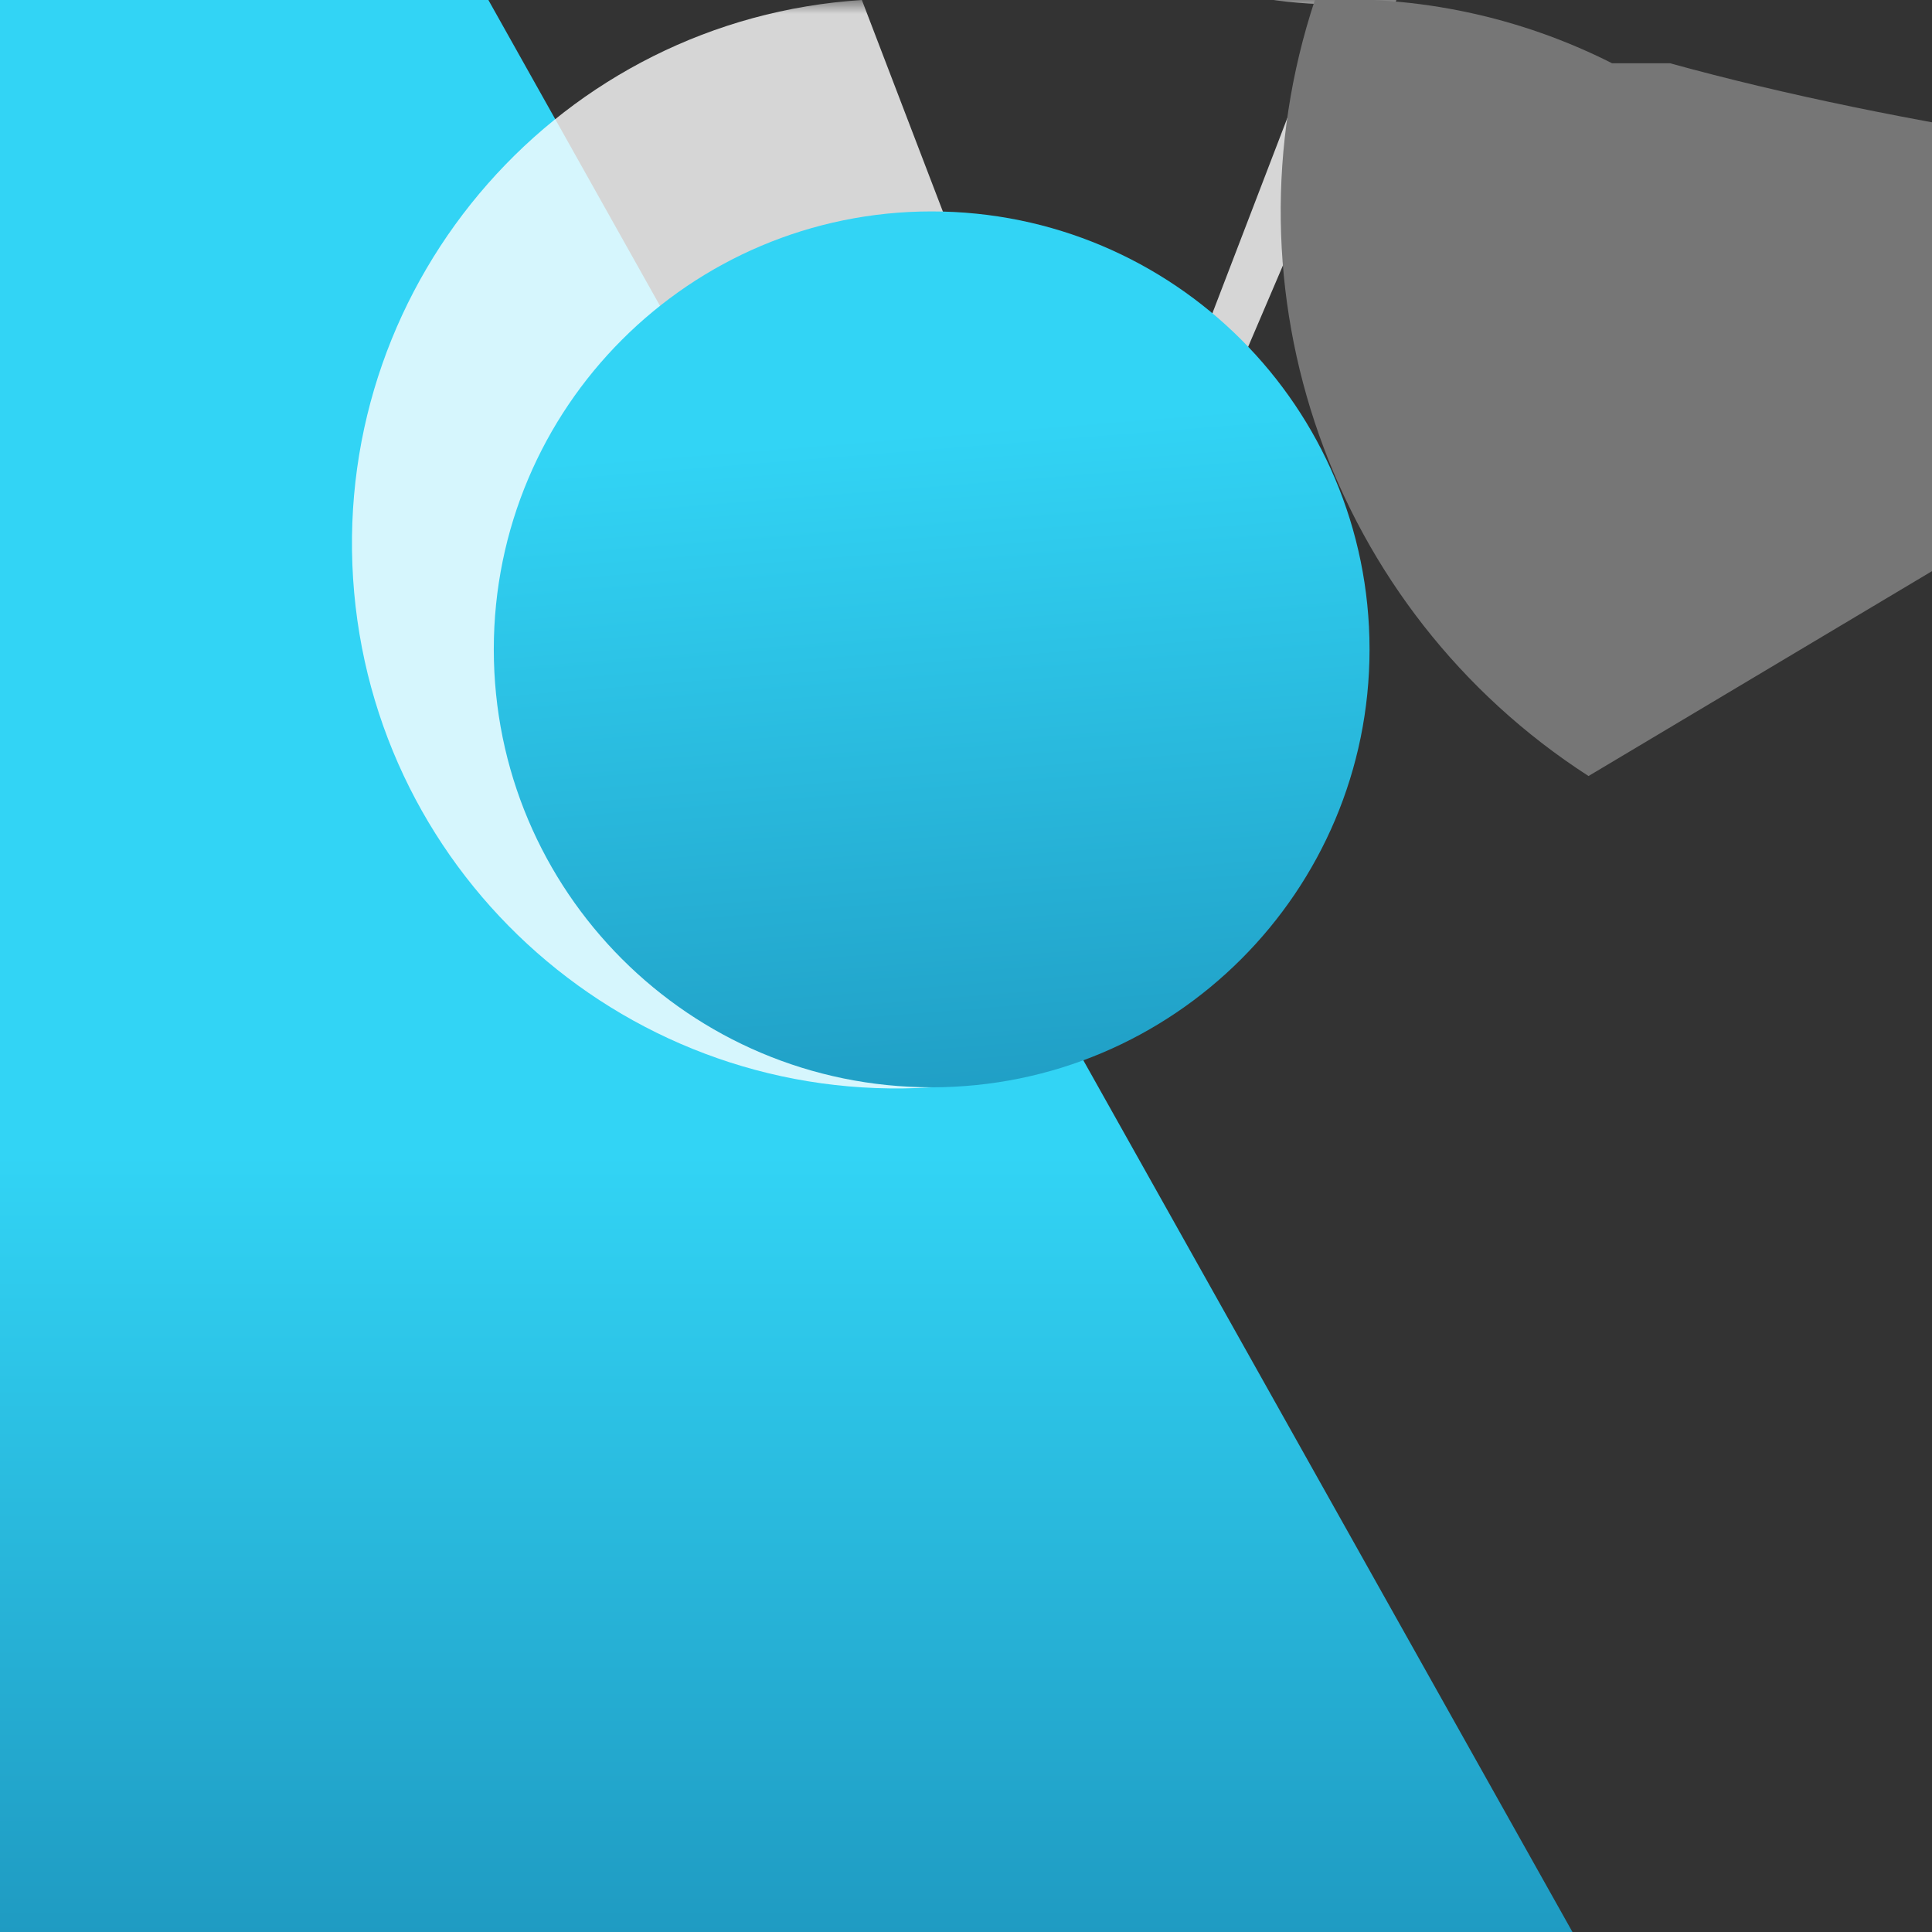 <?xml version="1.0" encoding="UTF-8"?>
<svg xmlns="http://www.w3.org/2000/svg" xmlns:xlink="http://www.w3.org/1999/xlink" width="70pt" height="70pt" viewBox="0 0 70 70" version="1.1">
<rect x="0" y="0" width="70" height="70" fill="#333333" stroke="none"/>
<defs>
<linearGradient id="linear0" gradientUnits="userSpaceOnUse" x1="8.67" y1="8.09" x2="8.67" y2="20.18" gradientTransform="matrix(3.889,0,0,3.889,0,0)">
<stop offset="0.22" style="stop-color:rgb(19.608%,83.137%,96.078%);stop-opacity:1;"/>
<stop offset="1" style="stop-color:rgb(9.804%,54.118%,70.196%);stop-opacity:1;"/>
</linearGradient>
<filter id="alpha" filterUnits="objectBoundingBox" x="0%" y="0%" width="100%" height="100%">
  <feColorMatrix type="matrix" in="SourceGraphic" values="0 0 0 0 1 0 0 0 0 1 0 0 0 0 1 0 0 0 1 0"/>
</filter>
<mask id="mask0">
  <g filter="url(#alpha)">
<rect x="0" y="0" width="70" height="70" style="fill:rgb(0%,0%,0%);fill-opacity:0.8;stroke:none;"/>
  </g>
</mask>
<clipPath id="clip1">
  <rect x="0" y="0" width="70" height="70"/>
</clipPath>
<g id="surface5" clip-path="url(#clip1)">
<path style=" stroke:none;fill-rule:nonzero;fill:rgb(100%,100%,100%);fill-opacity:1;" d="M 33.754 39.395 C 22.879 40.094 13.492 31.84 12.793 20.961 C 12.098 10.082 20.348 0.699 31.227 0 L 39.746 22.246 L 48.223 0.156 C 39.668 0.074 32.711 -6.754 32.473 -15.305 C 32.23 -23.852 38.797 -31.062 47.328 -31.621 C 55.863 -32.18 63.312 -25.891 64.191 -17.383 C 65.07 -8.875 59.062 -1.195 50.594 0 Z M 33.754 39.395 "/>
</g>
<linearGradient id="linear1" gradientUnits="userSpaceOnUse" x1="8.33" y1="1.61" x2="9.21" y2="12.59" gradientTransform="matrix(3.889,0,0,3.889,0,0)">
<stop offset="0.22" style="stop-color:rgb(19.608%,83.137%,96.078%);stop-opacity:1;"/>
<stop offset="1" style="stop-color:rgb(9.804%,54.118%,70.196%);stop-opacity:1;"/>
</linearGradient>
</defs>
<g id="surface1">
<path style=" stroke:none;fill-rule:nonzero;fill:url(#linear0);" d="M 56.973 70 C 37.641 85.734 9.219 82.816 -6.516 63.484 C -22.246 44.156 -19.328 15.734 0 0 L 0 -0.621 C -1.984 -16.449 -11.043 -29.32 -28.273 -29.32 C -45.5 -29.32 7.195 46.668 5.445 64.398 C -12.34 74 -34.539 67.367 -44.141 49.582 C -53.738 31.801 -47.105 9.602 -29.32 0 L 17.695 0 Z M 56.973 70 "/>
<use xlink:href="#surface5" mask="url(#mask0)"/>
<path style=" stroke:none;fill-rule:nonzero;fill:url(#linear1);" d="M 49.621 23.527 C 49.621 32.289 42.52 39.395 33.754 39.395 C 24.992 39.395 17.891 32.289 17.891 23.527 C 17.891 14.766 24.992 7.66 33.754 7.66 C 42.52 7.66 49.621 14.766 49.621 23.527 Z M 49.621 23.527 "/>
<path style=" stroke:none;fill-rule:nonzero;fill:rgb(46.275%,46.275%,46.275%);fill-opacity:1;" d="M 57.555 28.117 C 48.227 22.102 44.148 10.535 47.641 0 C 51.367 -0.184 55.082 0.609 58.41 2.293 L 60.512 2.293 C 77.117 6.871 102.961 8.586 118.23 6.125 C 133.5 3.668 132.418 -2.035 115.812 -6.609 C 116.555 -6.859 117.359 -6.859 118.105 -6.609 L 117.055 -3.109 C 115.852 -1.977 114.035 -1.793 112.629 -2.66 C 111.219 -3.531 110.57 -5.238 111.047 -6.82 C 111.523 -8.406 113.004 -9.473 114.656 -9.426 C 116.312 -9.375 117.727 -8.223 118.105 -6.609 L 119.156 -10.109 C 119.117 -8.238 117.641 -6.711 115.773 -6.609 Z M 57.555 28.117 "/>
</g>
</svg>
